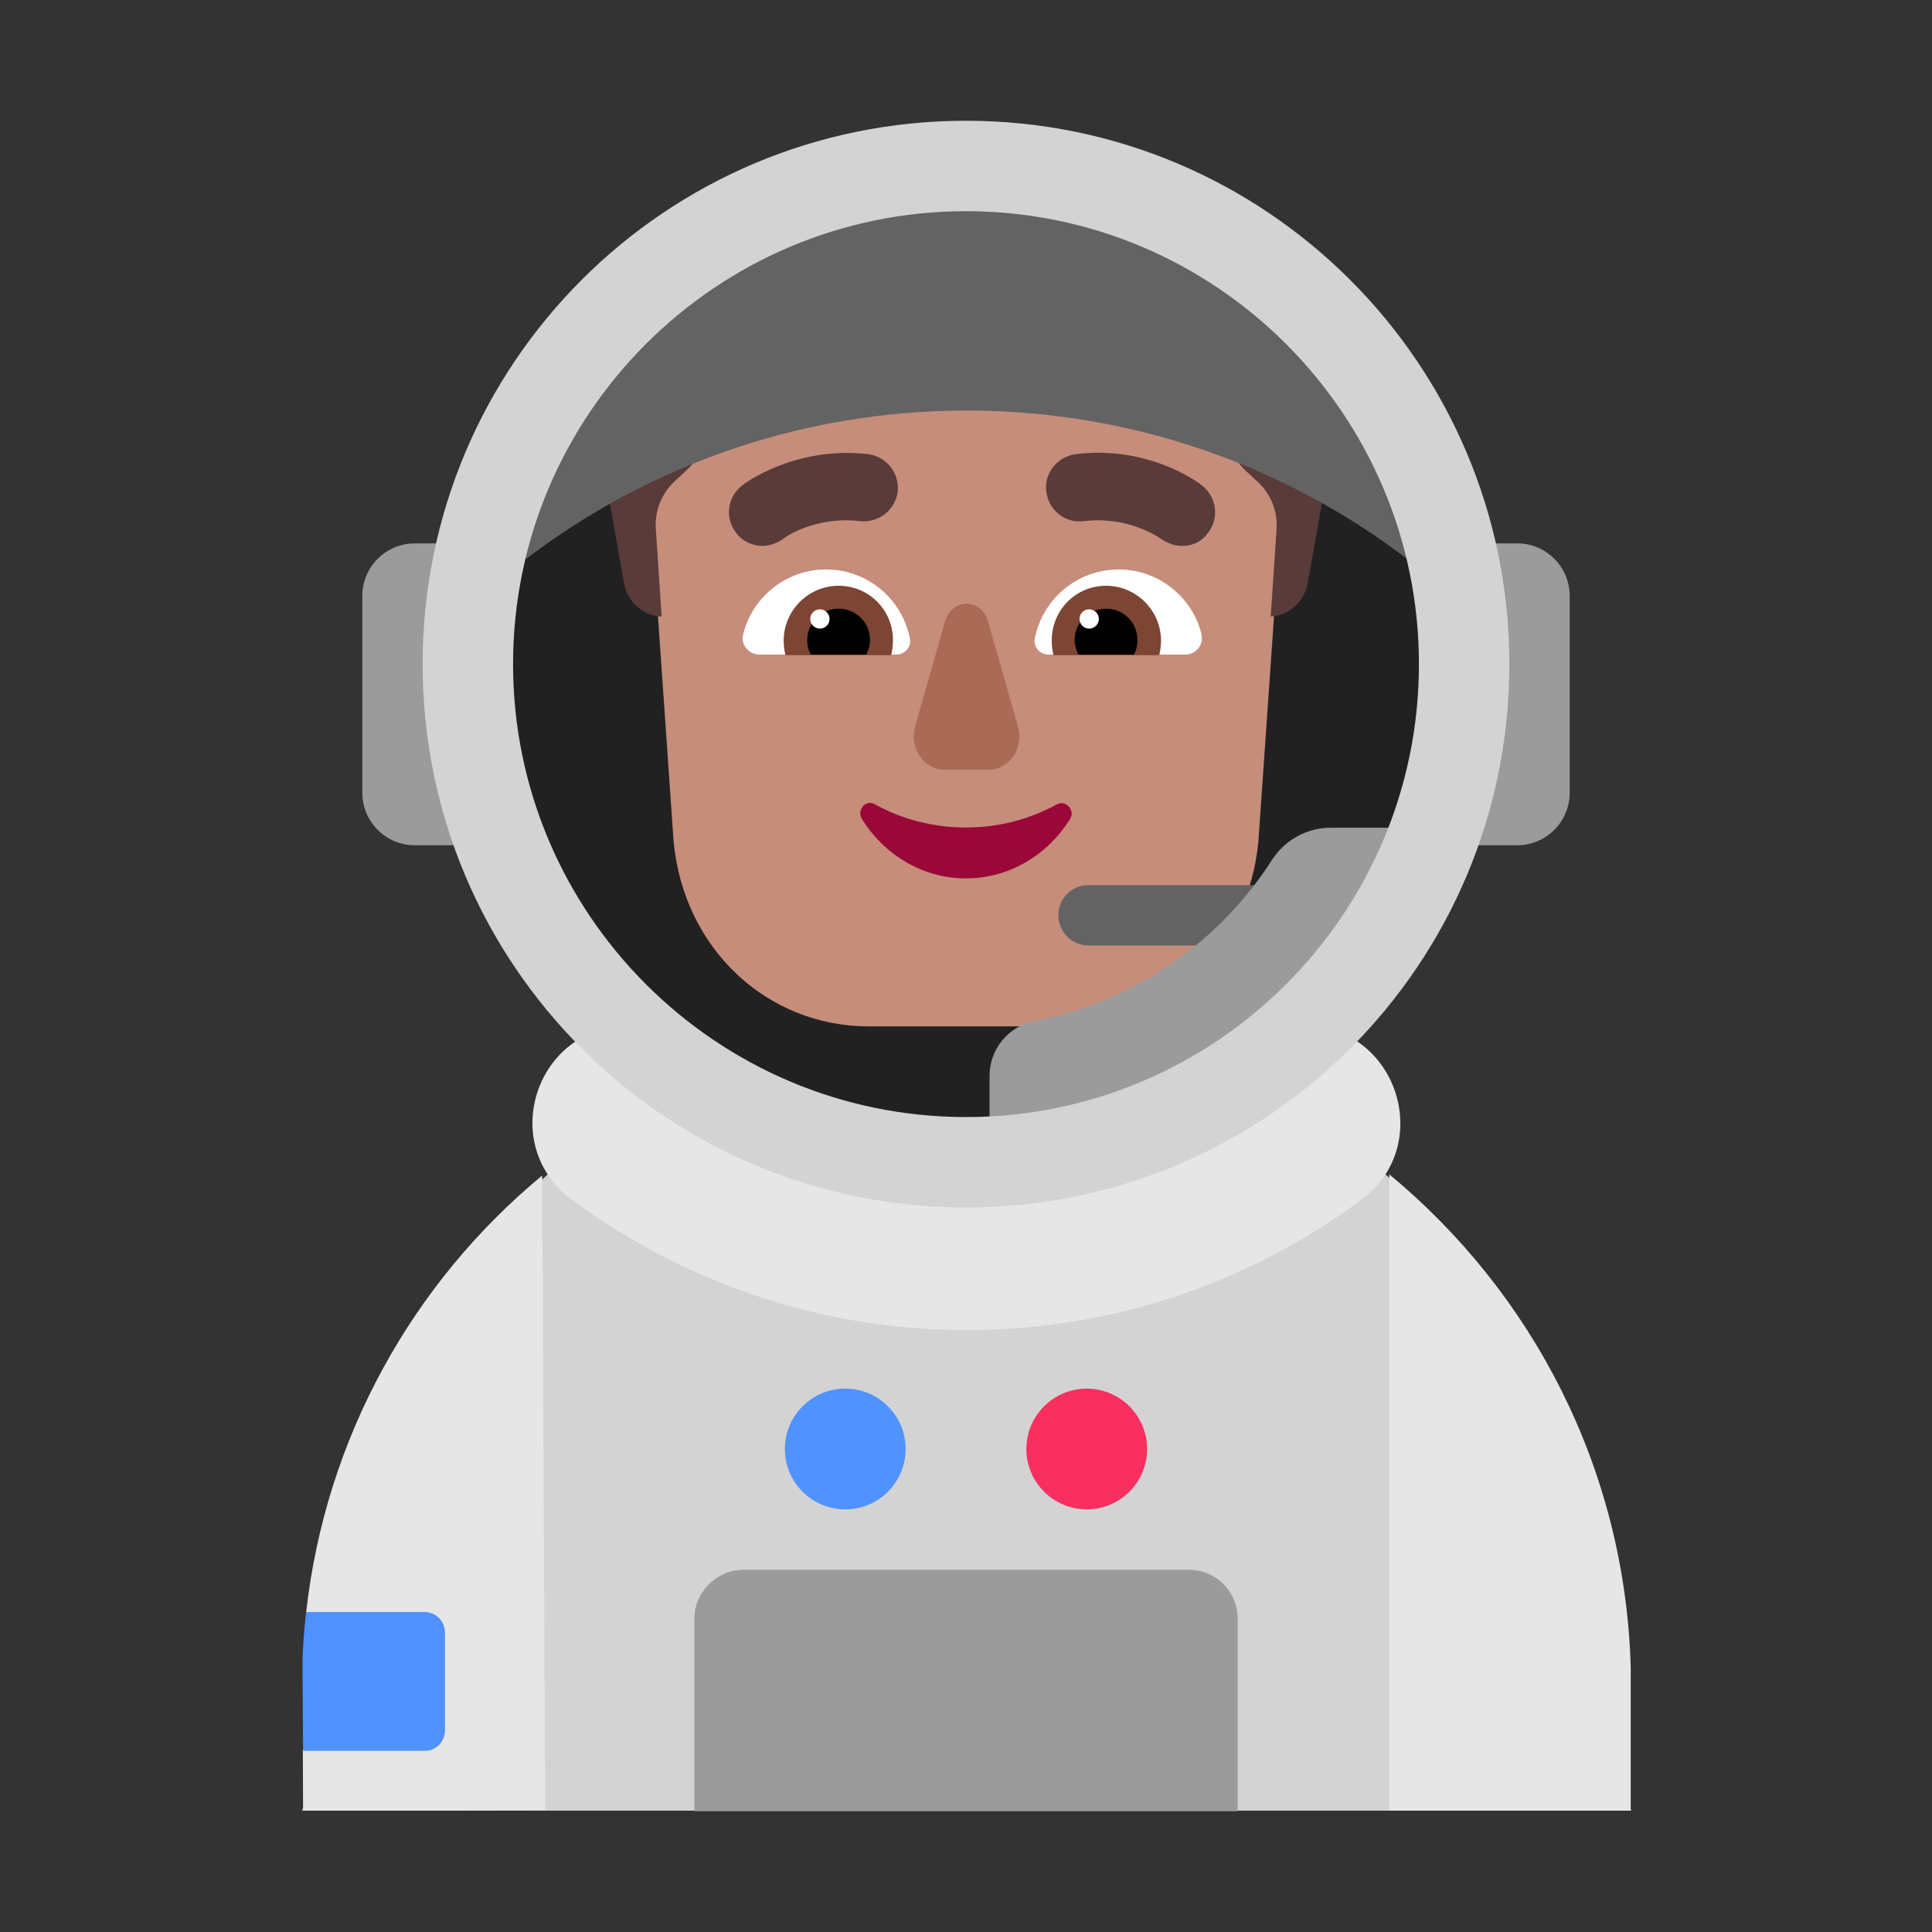 <svg fill="none" height="32" viewBox="0 0 32 32" width="32" xmlns="http://www.w3.org/2000/svg"><rect x="0" y="0" width="32" height="32" fill="#333333" stroke="none"/><path d="m21.61 18.47h-11.21c-3.23 1.92-4.4 5.5-4.4 9.53l-1 1.99h6.526l4.461-1.786 4.486 1.786h6.547l-1.02-1.99c.144-4.027-1.15-7.61-4.39-9.53z" fill="#d3d3d3"/><g fill="#e6e6e6"><path d="m9.47 19.87c-1.24-.92-.59-2.88.95-2.88h11.18c1.53 0 2.18 1.97.95 2.88-1.83 1.36-4.09 2.16-6.54 2.16s-4.71-.81-6.54-2.16z"/><path d="m23.01 19.45v10.54h4v-2.37c-.09-3.29-1.63-6.21-4-8.17z"/><path d="m5.973 27.875-.957 1.115.004 1h1.99l2.02-.01-.05-10.51c-2.137 1.77-3.584 4.33-3.909 7.234z"/></g><path d="m18 25c.552 0 1-.448 1-1s-.448-1-1-1-1 .448-1 1 .448 1 1 1z" fill="#f92f60"/><path d="m15 24c0 .552-.448 1-1 1s-1-.448-1-1 .448-1 1-1 1 .448 1 1z" fill="#5092ff"/><path d="m7.37 27.04v1.62c0 .19-.15.34-.33.34h-2.02l-.01-1.5c.01-.27.03-.54.06-.8h1.96c.19 0 .34.15.34.34z" fill="#5092ff"/><path d="m6.869 9h1.042c-.158.641-.241 1.31-.241 2 0 1.058.197 2.069.556 3h-1.356c-.48 0-.869-.39-.869-.87v-3.26c0-.48.39-.87.869-.87z" fill="#9b9b9b"/><path d="m24.33 11c0 1.058-.197 2.069-.556 3h1.356c.479 0 .869-.39.869-.87v-3.26c0-.48-.39-.87-.869-.87h-1.042c.158.641.242 1.31.242 2z" fill="#9b9b9b"/><path d="m12.319 26h7.362c.46 0 .819.358.819.816v3.184h-9v-3.184c0-.448.37-.816.819-.816z" fill="#9b9b9b"/><path d="m15.75 19.17c4.556 0 8.25-3.694 8.25-8.25 0-4.556-3.694-8.25-8.25-8.25s-8.25 3.694-8.25 8.25c0 4.556 3.694 8.25 8.25 8.25z" fill="#212121"/><path d="m15.555 3c-2.787 0-4.991 2.407-4.793 5.247l.395 5.691c.168 1.783 1.552 3.062 3.232 3.062h3.222c1.68 0 3.064-1.279 3.232-3.062l.395-5.691c.198-2.83-2.006-5.247-4.793-5.247z" fill="#c68d7b"/><path d="m12.31 10.502c.15-.61.71-1.07 1.37-1.07.69 0 1.26.49 1.39 1.14.03.14-.08.27-.23.27h-2.26c-.18 0-.32-.17-.27-.34z" fill="#fff"/><path d="m19.9 10.502c-.15-.61-.71-1.07-1.37-1.07-.69 0-1.26.49-1.39 1.14-.03.14.08.27.23.27h2.26c.18 0 .31-.16.27-.34z" fill="#fff"/><path d="m12.98 10.612c0-.5.41-.91.91-.91s.9.4.9.9c0 .09-.01.17-.03.25h-1.75c-.02-.08-.03-.16-.03-.24z" fill="#7d4533"/><path d="m19.23 10.612c0-.5-.41-.91-.91-.91s-.9.4-.9.91c0 .08.01.16.03.24h1.75c.02-.08.03-.16.03-.24z" fill="#7d4533"/><path d="m13.89 10.082c.29 0 .52.23.52.52 0 .09-.03.17-.06.24h-.92c-.04-.07-.06-.15-.06-.24 0-.29.23-.52.52-.52z" fill="#000"/><path d="m18.32 10.082c-.29 0-.52.23-.52.52 0 .09.03.17.06.24h.92c.04-.07.06-.15.06-.24 0-.29-.23-.52-.52-.52z" fill="#000"/><path d="m13.74 10.252c0 .088-.072.16-.16.16-.088 0-.16-.072-.16-.16s.072-.16.16-.16c.088 0 .16.072.16.16z" fill="#fff"/><path d="m18.2 10.252c0 .088-.072.16-.16.16s-.16-.072-.16-.16.072-.16.16-.16.16.072.16.16z" fill="#fff"/><path d="m21.183 4.392-.418-.21c-.292-.15-.564-.35-.798-.59l-.817-.092c-.613-.63-1.518-.84-2.335-.55-.525.19-1.109.19-1.634 0-.71-.37-1.576-.22-2.15.36l-.992.272c-.233.24-.506.44-.807.6l-.409.21c-.768.4-1.197 1.27-1.041 2.14l.554 3.13c.058.31.321.54.623.55 0 0-.058-.89-.097-1.46-.019-.29.097-.58.311-.78l.185-.17c.253-.23.389-.56.389-.9v-.88c0-.25.165-.47.399-.53.632-.16 1.984-.44 3.852-.44s3.22.28 3.852.44c.233.06.399.28.399.53v.88c0 .34.146.67.389.9l.195.18c.214.2.331.48.311.78-.039.57-.097 1.45-.097 1.45.302-.02.554-.24.613-.55l.554-3.13c.165-.87-.253-1.74-1.031-2.14z" fill="#593b39"/><path d="m19.24 8.932c.11.07.22.11.34.11.17 0 .33-.07.43-.22.19-.24.14-.59-.1-.78-.03-.03-.87-.67-2.09-.52-.31.04-.53.32-.49.62.04.31.31.53.62.49.727-.087 1.228.257 1.286.297.002.001.004.003.004.003z" fill="#593b39"/><path d="m12.19 8.822c.1.14.27.22.44.22.11 0 .23-.04.33-.11.02-.02.53-.39 1.29-.3.31.03.58-.19.62-.49.03-.31-.19-.58-.49-.62-1.21-.14-2.06.49-2.09.52-.24.19-.29.53-.1.78z" fill="#593b39"/><path d="m15.654 10.29-.496 1.738c-.103.356.14.722.486.722h.73c.346 0 .589-.366.486-.722l-.496-1.738c-.103-.386-.599-.386-.711 0z" fill="#ab6a55"/><path d="m16 13.706c-.55 0-1.07-.139-1.509-.385-.153-.085-.306.096-.214.246.367.587.999.982 1.723.982s1.356-.395 1.723-.982c.092-.149-.071-.32-.214-.246-.449.246-.958.385-1.509.385z" fill="#990838"/><path d="m16.01 6.8c2.75 0 5.28.92 7.3 2.46 0-3.374-1.715-6.554-7.3-6.554-4.596 0-7.622 3.258-7.3 6.554 2.02-1.54 4.55-2.46 7.3-2.46z" fill="#636363"/><path d="m18.03 15.66h2.97c.28 0 .5-.22.5-.5s-.22-.5-.5-.5h-2.97c-.28 0-.5.22-.5.5s.23.5.5.5z" fill="#636363"/><path d="m21.07 14.24c-.87 1.36-2.28 2.35-3.92 2.67-.44.08-.76.46-.76.91v1.15h2.13c2.52-.8 4.53-2.76 5.38-5.26h-1.83c-.4-.01-.78.19-1 .53z" fill="#9b9b9b"/><path d="m16 2c-4.974 0-9 4.026-9 9 0 4.974 4.026 9 9 9s9-4.026 9-9c0-4.974-4.035-9-9-9zm0 16.502c-4.135 0-7.502-3.366-7.502-7.502s3.366-7.502 7.502-7.502 7.502 3.366 7.502 7.502-3.366 7.502-7.502 7.502z" fill="#d3d3d3"/></svg>